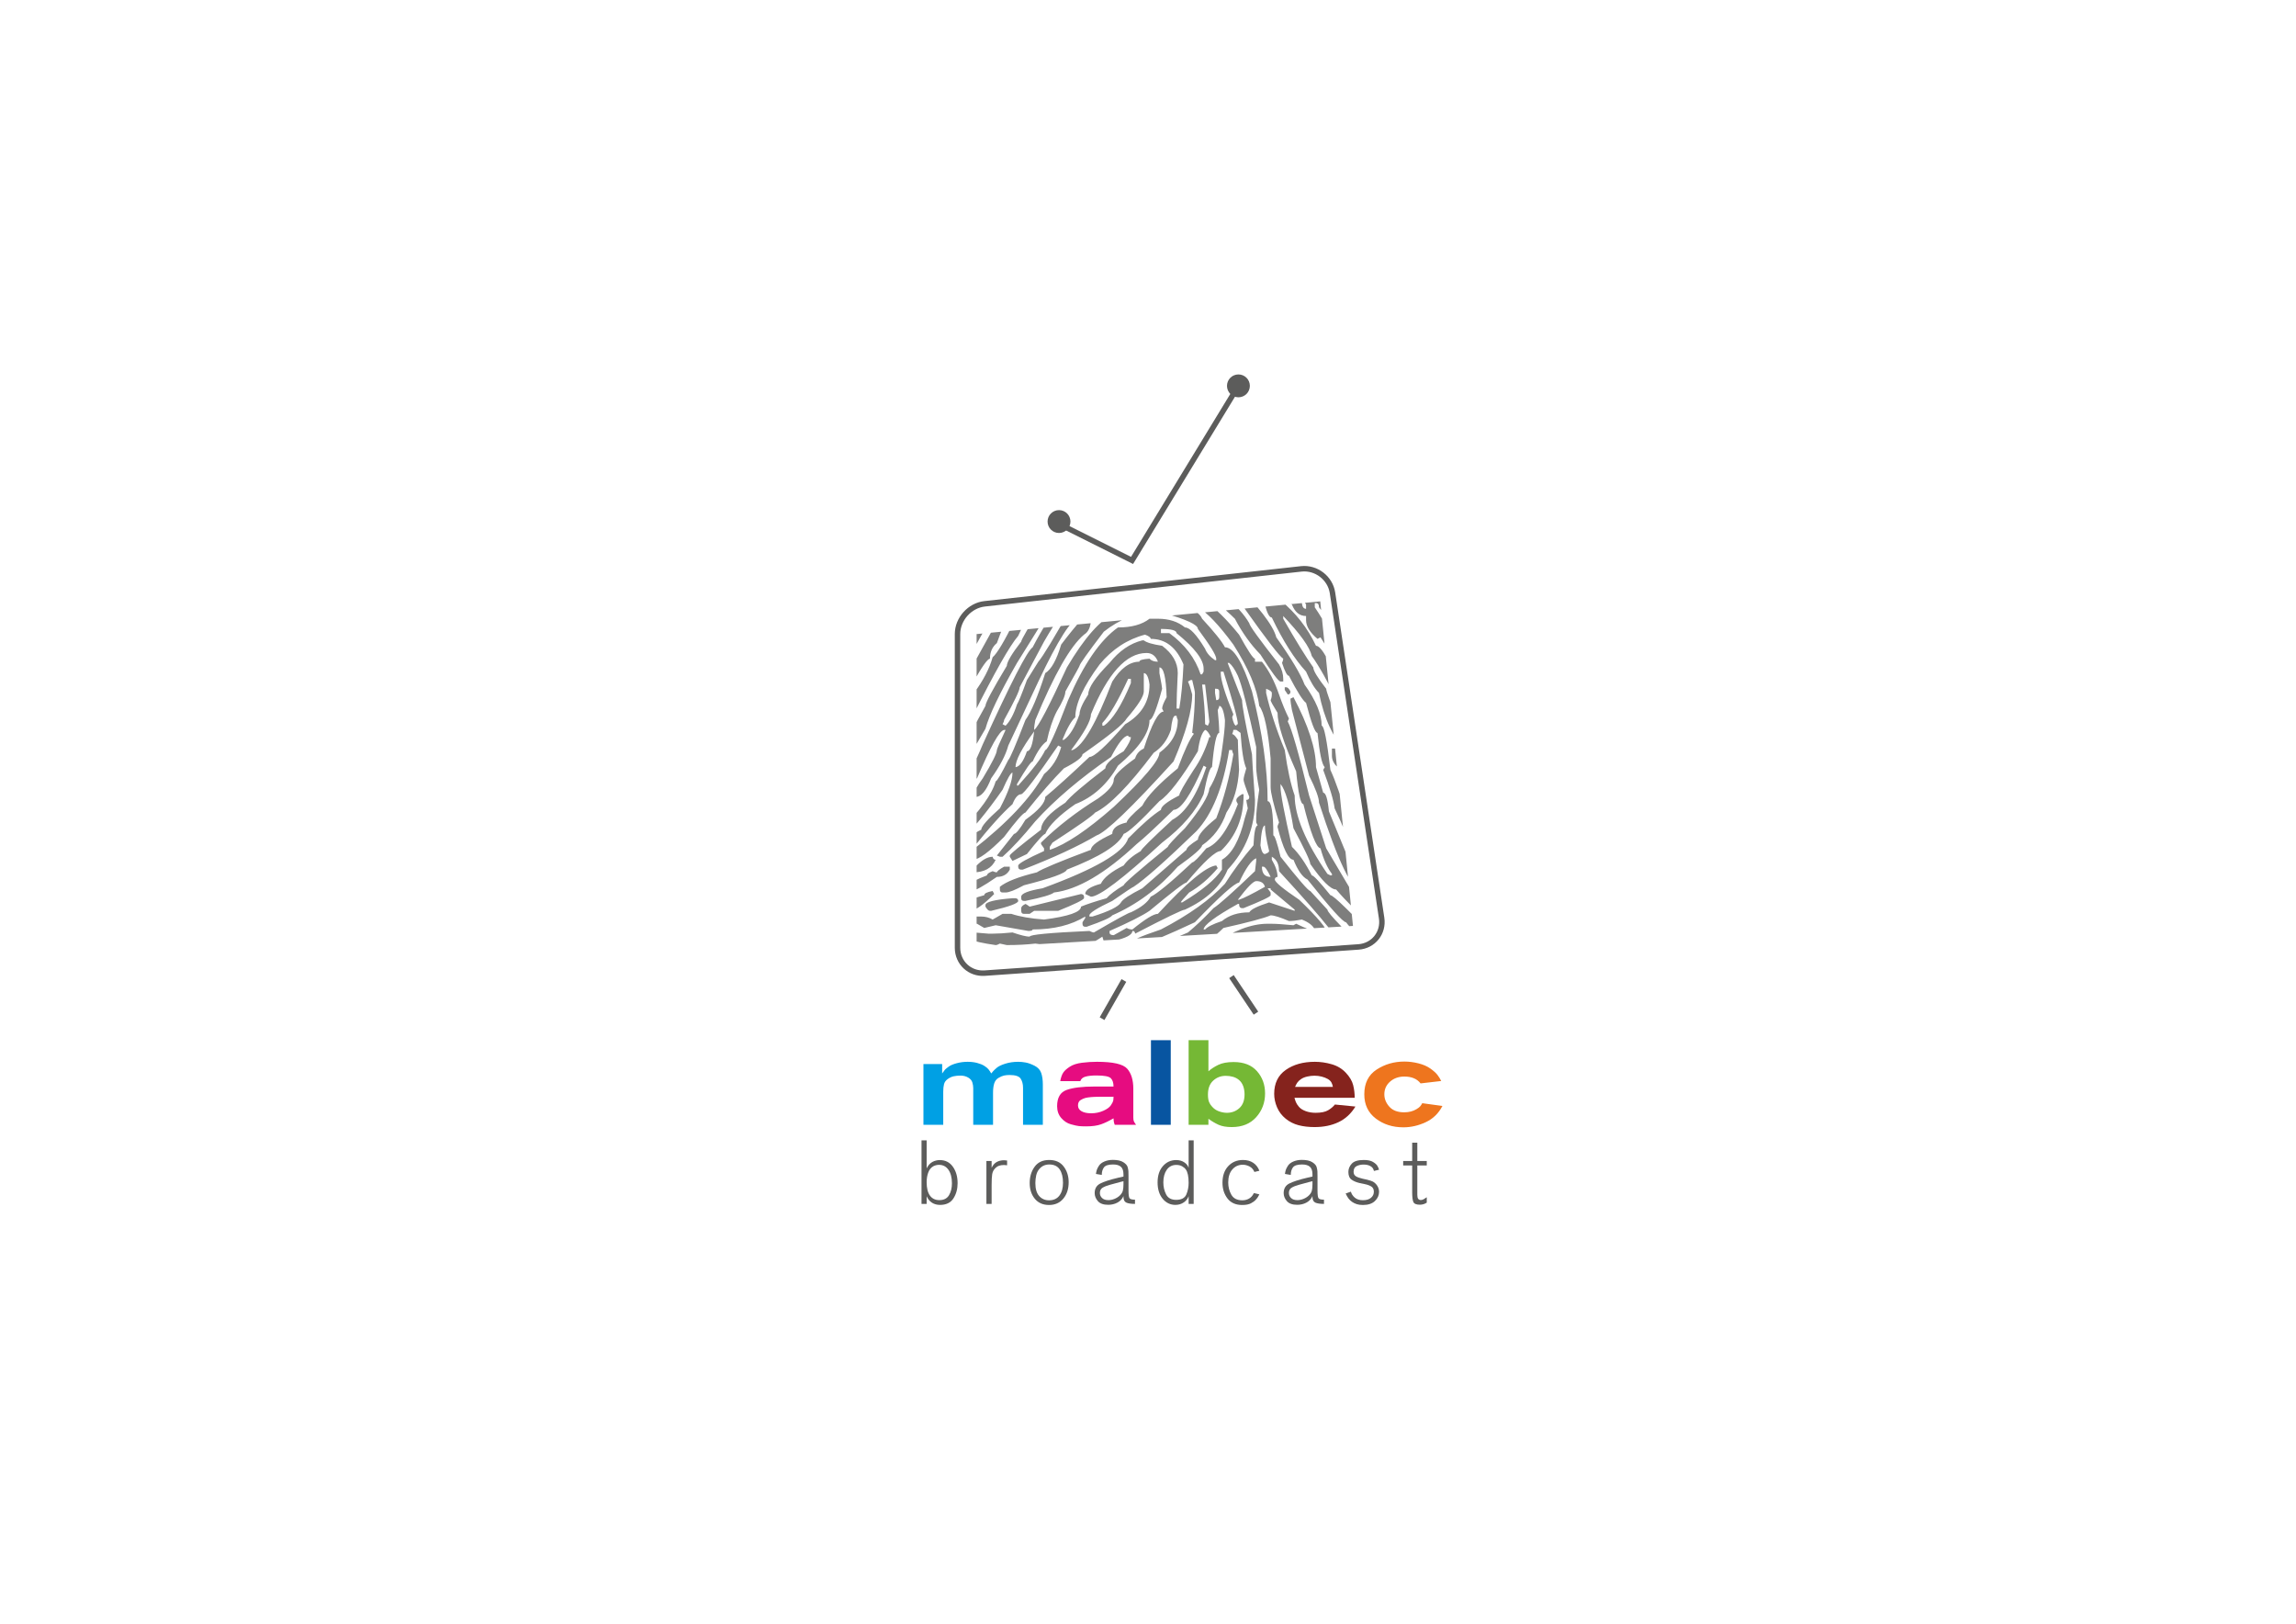 <?xml version="1.0" encoding="UTF-8" standalone="no"?>
<!-- Created with Inkscape (http://www.inkscape.org/) -->

<svg
   xmlns:dc="http://purl.org/dc/elements/1.1/"
   xmlns:cc="http://creativecommons.org/ns#"
   xmlns:rdf="http://www.w3.org/1999/02/22-rdf-syntax-ns#"
   xmlns:svg="http://www.w3.org/2000/svg"
   xmlns="http://www.w3.org/2000/svg"
   xmlns:sodipodi="http://sodipodi.sourceforge.net/DTD/sodipodi-0.dtd"
   xmlns:inkscape="http://www.inkscape.org/namespaces/inkscape"
   id="svg2"
   version="1.1"
   inkscape:version="0.48.3.1 r9886"
   width="1052.362"
   height="744.1"
   xml:space="preserve"
   sodipodi:docname="logo.pdf"><defs
     id="defs6"><clipPath
       clipPathUnits="userSpaceOnUse"
       id="clipPath16"><path
         d="m 0,595.28 841.89,0 L 841.89,0 0,0 0,595.28 z"
         id="path18" /></clipPath><clipPath
       clipPathUnits="userSpaceOnUse"
       id="clipPath82"><path
         d="m 358.1,362.819 0,-115 138.002,8 -12,118.999 L 358.1,362.819 z"
         id="path84" /></clipPath><clipPath
       clipPathUnits="userSpaceOnUse"
       id="clipPath94"><path
         d="m 0,595.28 841.89,0 L 841.89,0 0,0 0,595.28 z"
         id="path96" /></clipPath></defs><sodipodi:namedview
     pagecolor="#ffffff"
     bordercolor="#666666"
     borderopacity="1"
     objecttolerance="10"
     gridtolerance="10"
     guidetolerance="10"
     inkscape:pageopacity="0"
     inkscape:pageshadow="2"
     inkscape:window-width="1366"
     inkscape:window-height="711"
     id="namedview4"
     showgrid="false"
     inkscape:zoom="0.47132046"
     inkscape:cx="543.42473"
     inkscape:cy="351.75499"
     inkscape:window-x="0"
     inkscape:window-y="27"
     inkscape:window-maximized="1"
     inkscape:current-layer="g78" /><g
     id="g10"
     inkscape:groupmode="layer"
     inkscape:label="logo"
     transform="matrix(1.25,0,0,-1.25,0,744.1)"><g
       id="g12"><g
         id="g14"
         clip-path="url(#clipPath16)"><g
           id="g20"
           transform="translate(338.603,205.174)"><path
             d="m 0,0 6.864,0 0,-3.432 c 0.527,0.742 0.885,1.215 1.075,1.422 0.191,0.208 0.63,0.564 1.318,1.068 0.687,0.504 1.682,0.926 2.985,1.266 1.302,0.342 2.612,0.512 3.93,0.512 1.287,0 2.465,-0.141 3.533,-0.422 1.068,-0.282 1.939,-0.638 2.612,-1.067 0.674,-0.43 1.171,-0.837 1.494,-1.223 0.321,-0.385 0.672,-0.903 1.053,-1.556 0.235,0.267 0.454,0.526 0.66,0.778 0.205,0.252 0.637,0.667 1.297,1.245 0.66,0.577 1.723,1.096 3.19,1.555 1.467,0.459 3.035,0.69 4.707,0.69 0.909,0 1.84,-0.088 2.794,-0.266 0.952,-0.175 2.038,-0.573 3.255,-1.191 1.216,-0.619 2.023,-1.502 2.42,-2.65 0.395,-1.149 0.593,-2.562 0.593,-4.241 l 0,-14.752 -7.259,0 0,13.53 c 0,1.384 -0.294,2.519 -0.881,3.404 -0.587,0.884 -1.936,1.326 -4.048,1.326 -0.763,0 -1.446,-0.066 -2.046,-0.198 -0.602,-0.132 -1.275,-0.419 -2.024,-0.861 -0.748,-0.441 -1.269,-1.11 -1.562,-2.006 -0.293,-0.897 -0.439,-2.066 -0.439,-3.507 l 0,-11.688 -7.261,0 0,12.791 0,0.662 c 0,0.676 -0.11,1.374 -0.33,2.095 -0.22,0.721 -0.734,1.316 -1.54,1.786 -0.807,0.471 -1.738,0.706 -2.794,0.706 -0.909,0 -1.738,-0.081 -2.486,-0.243 C 10.362,-4.629 9.629,-4.967 8.91,-5.48 8.191,-5.995 7.736,-6.628 7.546,-7.377 7.354,-8.127 7.26,-9.047 7.26,-10.135 l 0,-12.129 -7.26,0 L 0,0 z"
             style="fill:#00a0e4;fill-opacity:1;fill-rule:nonzero;stroke:none"
             id="path22" /></g><g
           id="g24"
           transform="translate(398.012,192.766)"><path
             d="m 0,0 c -0.648,-0.176 -1.266,-0.455 -1.854,-0.836 -0.589,-0.381 -0.883,-1.027 -0.883,-1.935 0,-0.911 0.433,-1.614 1.301,-2.112 0.87,-0.5 2.054,-0.748 3.555,-0.748 1.56,0 3.024,0.3 4.393,0.902 1.369,0.6 2.302,1.276 2.803,2.024 0.5,0.748 0.788,1.305 0.861,1.672 0.074,0.366 0.111,0.857 0.111,1.473 C 8.668,0.44 6.843,0.434 4.813,0.418 2.781,0.403 1.177,0.265 0,0 m 17.547,-7.122 c 0,-0.617 0.058,-1.081 0.176,-1.39 0.117,-0.308 0.396,-0.757 0.836,-1.343 l -7.834,0 c -0.175,0.498 -0.292,0.938 -0.351,1.32 -0.059,0.381 -0.087,0.732 -0.087,1.056 -1.588,-0.939 -3.094,-1.666 -4.519,-2.178 -1.427,-0.513 -3.243,-0.771 -5.447,-0.771 -1.175,0 -2.093,0.037 -2.755,0.111 -0.662,0.073 -1.647,0.294 -2.955,0.66 -1.308,0.366 -2.469,1.128 -3.483,2.288 -1.015,1.158 -1.522,2.602 -1.522,4.334 0,3.139 1.162,5.125 3.484,5.962 2.323,0.836 5.762,1.254 10.318,1.254 l 6.879,0 c 0,1.364 -0.332,2.38 -0.993,3.047 C 8.633,7.895 6.876,8.229 4.024,8.229 2.437,8.229 1.121,8.094 0.077,7.824 -0.966,7.555 -1.621,7 -1.885,6.16 l -7.364,0 c 0.264,1.388 0.638,2.436 1.122,3.144 0.483,0.708 1.282,1.425 2.398,2.147 1.114,0.724 2.596,1.203 4.444,1.44 1.848,0.236 3.681,0.353 5.5,0.353 5.895,0 9.592,-0.845 11.088,-2.534 1.496,-1.69 2.244,-4.137 2.244,-7.34 l 0,-10.492 z"
             style="fill:#e60c80;fill-opacity:1;fill-rule:nonzero;stroke:none"
             id="path26" /></g><path
           d="m 422.027,213.93 7.26,0 0,-31.02 -7.26,0 0,31.02 z"
           style="fill:#0855a1;fill-opacity:1;fill-rule:nonzero;stroke:none"
           id="path28" /><g
           id="g30"
           transform="translate(442.926,194.019)"><path
             d="m 0,0 c 0,-1.207 0.139,-2.133 0.418,-2.781 0.279,-0.648 0.609,-1.162 0.99,-1.545 0.705,-0.854 1.569,-1.464 2.596,-1.832 1.027,-0.367 2.01,-0.551 2.949,-0.551 1.789,0 3.315,0.572 4.576,1.721 1.26,1.148 1.891,2.825 1.891,5.033 0,1.117 -0.168,2.133 -0.506,3.045 C 12.576,4.002 12.078,4.738 11.418,5.298 10.758,5.857 10.01,6.254 9.174,6.489 8.338,6.725 7.451,6.843 6.512,6.843 4.723,6.843 3.191,6.254 1.914,5.076 0.639,3.899 0,2.207 0,0 m -7.084,19.91 7.26,0 0,-11.395 c 0.996,0.88 2.203,1.665 3.623,2.354 1.42,0.689 3.301,1.033 5.642,1.033 3.717,0 6.565,-1.117 8.539,-3.349 1.977,-2.235 2.965,-4.952 2.965,-8.156 0,-3.379 -1.084,-6.282 -3.25,-8.706 -2.166,-2.424 -5.152,-3.636 -8.957,-3.636 -1.99,0 -3.607,0.283 -4.851,0.847 -1.244,0.567 -2.481,1.295 -3.711,2.189 l 0,-2.2 -7.26,0 0,31.019 z"
             style="fill:#75b835;fill-opacity:1;fill-rule:nonzero;stroke:none"
             id="path32" /></g><g
           id="g34"
           transform="translate(488.731,196.815)"><path
             d="M 0,0 C -0.088,0.58 -0.264,1.116 -0.527,1.609 -0.793,2.104 -1.24,2.531 -1.869,2.895 -2.502,3.257 -3.242,3.547 -4.092,3.766 -4.943,3.982 -5.822,4.092 -6.732,4.092 -7.611,4.092 -8.5,3.99 -9.395,3.787 -10.289,3.584 -11.037,3.279 -11.639,2.873 -12.24,2.467 -12.693,2.046 -13.002,1.61 -13.311,1.175 -13.596,0.638 -13.859,0 L 0,0 z m -14.08,-4.004 c 0.146,-0.553 0.322,-1.084 0.527,-1.594 0.205,-0.509 0.58,-1.084 1.123,-1.724 0.543,-0.641 1.364,-1.164 2.463,-1.571 1.102,-0.408 2.311,-0.611 3.631,-0.611 2.023,0 3.557,0.311 4.598,0.932 1.041,0.621 1.871,1.322 2.486,2.103 l 7.523,-0.744 c -1.583,-2.597 -3.644,-4.5 -6.181,-5.711 -2.537,-1.211 -5.463,-1.816 -8.778,-1.816 -2.171,0 -4.128,0.226 -5.875,0.679 -1.744,0.454 -3.322,1.248 -4.73,2.389 -1.406,1.14 -2.463,2.527 -3.168,4.164 -0.703,1.637 -1.055,3.288 -1.055,4.955 0,3.858 1.414,6.78 4.246,8.768 2.831,1.986 6.387,2.98 10.67,2.98 2.053,0 4.114,-0.299 6.182,-0.898 C 1.65,7.697 3.381,6.652 4.773,5.16 6.166,3.67 7.055,2.172 7.436,0.666 7.816,-0.84 8.008,-2.396 8.008,-4.004 l -22.088,0 z"
             style="fill:#85231d;fill-opacity:1;fill-rule:nonzero;stroke:none"
             id="path36" /></g><g
           id="g38"
           transform="translate(528.902,189.818)"><path
             d="m 0,0 c -1.408,-2.729 -3.453,-4.716 -6.139,-5.963 -2.683,-1.246 -5.404,-1.869 -8.162,-1.869 -3.929,0 -7.303,1.07 -10.119,3.212 -2.816,2.141 -4.225,5.104 -4.225,8.888 0,4.077 1.504,7.098 4.51,9.064 3.008,1.965 6.403,2.947 10.188,2.947 1.701,0 3.424,-0.219 5.17,-0.66 1.744,-0.439 3.203,-1.077 4.377,-1.914 1.173,-0.836 2.031,-1.605 2.574,-2.309 0.543,-0.705 1.004,-1.453 1.387,-2.244 L -8.008,8.271 c -0.676,0.866 -1.512,1.5 -2.508,1.903 -0.998,0.404 -2.142,0.605 -3.431,0.605 -2.084,0 -3.828,-0.615 -5.237,-1.847 -1.408,-1.233 -2.113,-2.787 -2.113,-4.664 0,-1.672 0.617,-3.19 1.85,-4.554 1.23,-1.364 3.035,-2.046 5.412,-2.046 0.879,0 1.693,0.096 2.441,0.289 0.748,0.193 1.444,0.483 2.09,0.87 0.645,0.386 1.1,0.735 1.363,1.048 0.266,0.313 0.514,0.69 0.748,1.137 L 0,0 z"
             style="fill:#ee751e;fill-opacity:1;fill-rule:nonzero;stroke:none"
             id="path40" /></g><g
           id="g42"
           transform="translate(344.301,168.232)"><path
             d="m 0,0 c -0.66,0 -1.32,-0.154 -1.98,-0.463 -0.903,-0.483 -1.551,-1.26 -1.947,-2.326 -0.396,-1.066 -0.594,-2.26 -0.594,-3.58 0,-2.156 0.401,-3.79 1.205,-4.901 0.802,-1.111 1.952,-1.666 3.448,-1.666 1.65,0 2.832,0.599 3.548,1.798 0.714,1.199 1.072,2.657 1.072,4.372 0,2.069 -0.424,3.713 -1.271,4.934 C 2.634,-0.611 1.474,0 0,0 m -4.521,-14.322 -1.881,0 0,23.298 1.881,0 0,-10.263 c 0.549,1.099 1.249,1.881 2.095,2.343 0.847,0.462 1.754,0.692 2.723,0.692 2.046,0 3.646,-0.813 4.802,-2.441 1.154,-1.629 1.732,-3.641 1.732,-6.039 0,-2.134 -0.512,-3.993 -1.535,-5.577 -1.023,-1.584 -2.656,-2.377 -4.9,-2.377 -1.144,0 -2.134,0.27 -2.97,0.809 -0.836,0.539 -1.486,1.325 -1.947,2.359 l 0,-2.804 z"
             style="fill:#5c5c5b;fill-opacity:1;fill-rule:nonzero;stroke:none"
             id="path44" /></g><g
           id="g46"
           transform="translate(363.606,153.91)"><path
             d="m 0,0 -1.914,0 0,15.741 1.914,0 0,-2.509 c 0.462,0.991 1.083,1.701 1.864,2.129 0.782,0.43 1.689,0.644 2.723,0.644 0.33,0 0.693,-0.032 1.089,-0.099 l 0,-1.749 C 5.521,14.179 5.297,14.201 5,14.223 4.702,14.244 4.532,14.256 4.488,14.256 3.784,14.256 3.168,14.157 2.64,13.959 2.112,13.762 1.605,13.393 1.122,12.854 0.638,12.314 0.33,11.638 0.198,10.824 0.066,10.01 0,8.668 0,6.798 L 0,0 z"
             style="fill:#5c5c5b;fill-opacity:1;fill-rule:nonzero;stroke:none"
             id="path48" /></g><g
           id="g50"
           transform="translate(384.759,168.364)"><path
             d="M 0,0 C -0.727,0 -1.397,-0.132 -2.014,-0.396 -2.63,-0.66 -3.201,-1.105 -3.729,-1.732 -4.258,-2.359 -4.62,-3.13 -4.818,-4.042 c -0.199,-0.914 -0.297,-1.844 -0.297,-2.789 0,-2.111 0.467,-3.691 1.402,-4.735 0.935,-1.046 2.14,-1.568 3.613,-1.568 1.672,0 2.943,0.582 3.812,1.748 0.869,1.166 1.304,2.717 1.304,4.655 0,2.089 -0.408,3.733 -1.221,4.932 C 2.98,-0.6 1.716,0 0,0 m -0.1,-14.851 c -2.222,0 -3.96,0.76 -5.213,2.278 -1.254,1.517 -1.881,3.443 -1.881,5.775 0,2.31 0.598,4.295 1.798,5.956 1.199,1.661 2.987,2.491 5.363,2.491 2.331,0 4.102,-0.802 5.312,-2.408 1.21,-1.606 1.816,-3.52 1.816,-5.742 0,-2.441 -0.65,-4.444 -1.948,-6.006 -1.297,-1.562 -3.046,-2.344 -5.247,-2.344"
             style="fill:#5c5c5b;fill-opacity:1;fill-rule:nonzero;stroke:none"
             id="path52" /></g><g
           id="g54"
           transform="translate(411.951,162.227)"><path
             d="m 0,0 -0.99,-0.231 -3.894,-1.056 c -1.21,-0.33 -2.139,-0.699 -2.789,-1.106 -0.648,-0.408 -0.973,-1.05 -0.973,-1.93 0,-0.704 0.264,-1.316 0.792,-1.831 0.528,-0.518 1.309,-0.776 2.343,-0.776 0.747,0 1.507,0.159 2.277,0.478 0.77,0.319 1.424,0.748 1.963,1.287 0.54,0.539 0.886,1.105 1.041,1.7 0.153,0.594 0.23,1.363 0.23,2.31 L 0,0 z m 4.224,-8.316 c -1.43,0 -2.492,0.159 -3.184,0.478 C 0.347,-7.52 0,-6.81 0,-5.709 l 0,0.297 -0.132,-0.33 C -0.594,-6.666 -1.32,-7.381 -2.31,-7.887 -3.3,-8.393 -4.4,-8.646 -5.61,-8.646 c -1.738,0 -2.997,0.451 -3.779,1.353 -0.781,0.901 -1.171,1.881 -1.171,2.937 0,1.627 0.676,2.793 2.03,3.498 1.352,0.704 3.569,1.419 6.649,2.145 L 0,1.716 0,2.508 C 0,3.806 -0.313,4.734 -0.94,5.296 -1.567,5.857 -2.53,6.138 -3.828,6.138 -5.522,6.138 -6.633,5.779 -7.161,5.064 -7.688,4.35 -7.953,3.432 -7.953,2.31 l -2.145,0.362 c 0.087,0.572 0.193,1.057 0.314,1.453 0.12,0.396 0.385,0.912 0.792,1.551 0.406,0.637 1.072,1.154 1.996,1.551 0.924,0.396 1.958,0.593 3.102,0.593 1.671,0 2.948,-0.28 3.828,-0.841 C 0.813,6.418 1.342,5.829 1.519,5.213 1.694,4.598 1.793,4.069 1.815,3.629 1.837,3.189 1.848,2.551 1.848,1.716 l 0,-5.082 c 0,-1.497 0.116,-2.437 0.346,-2.822 0.232,-0.385 0.909,-0.578 2.03,-0.578 l 0,-1.55 z"
             style="fill:#5c5c5b;fill-opacity:1;fill-rule:nonzero;stroke:none"
             id="path56" /></g><g
           id="g58"
           transform="translate(434.82,166.516)"><path
             d="m 0,0 c -0.352,0.484 -0.82,0.886 -1.402,1.205 -0.584,0.318 -1.282,0.479 -2.096,0.479 -1.496,0 -2.662,-0.594 -3.498,-1.783 -0.836,-1.188 -1.254,-2.727 -1.254,-4.62 0,-1.628 0.342,-3.101 1.023,-4.422 0.682,-1.32 1.903,-1.98 3.663,-1.98 1.935,0 3.185,0.66 3.746,1.98 0.56,1.321 0.841,2.74 0.841,4.258 C 1.023,-2.573 0.682,-0.945 0,0 m 2.871,-12.605 -1.848,0 0,2.837 c -0.31,-0.923 -0.908,-1.688 -1.793,-2.293 -0.884,-0.605 -1.902,-0.908 -3.052,-0.908 -1.881,0 -3.442,0.754 -4.682,2.261 -1.238,1.507 -1.857,3.503 -1.857,5.989 0,2.487 0.646,4.472 1.941,5.957 1.295,1.485 2.926,2.227 4.897,2.227 1.127,0 2.107,-0.275 2.937,-0.824 C 0.242,2.09 0.779,1.408 1.023,0.595 l 0,10.097 1.848,0 0,-23.297 z"
             style="fill:#5c5c5b;fill-opacity:1;fill-rule:nonzero;stroke:none"
             id="path60" /></g><g
           id="g62"
           transform="translate(461.781,157.408)"><path
             d="m 0,0 c -0.197,-0.396 -0.379,-0.727 -0.545,-0.99 -0.164,-0.264 -0.439,-0.611 -0.824,-1.039 -0.385,-0.43 -0.963,-0.848 -1.733,-1.254 -0.771,-0.407 -1.837,-0.612 -3.201,-0.612 -2.377,0 -4.174,0.798 -5.396,2.393 -1.221,1.596 -1.83,3.516 -1.83,5.759 0,2.552 0.703,4.581 2.111,6.089 1.408,1.506 3.211,2.259 5.412,2.259 1.473,0 2.729,-0.345 3.762,-1.039 C -1.211,10.873 -0.463,9.9 0,8.646 L -1.814,8.217 c -0.397,0.924 -0.997,1.596 -1.799,2.013 -0.803,0.417 -1.623,0.627 -2.459,0.627 -1.563,0 -2.844,-0.578 -3.844,-1.732 -1.002,-1.156 -1.502,-2.745 -1.502,-4.77 0,-1.649 0.385,-3.15 1.154,-4.503 0.772,-1.354 2.114,-2.03 4.028,-2.03 0.879,0 1.687,0.203 2.425,0.611 0.737,0.407 1.336,1.083 1.797,2.029 L 0,0 z"
             style="fill:#5c5c5b;fill-opacity:1;fill-rule:nonzero;stroke:none"
             id="path64" /></g><g
           id="g66"
           transform="translate(481.25,162.227)"><path
             d="m 0,0 -0.99,-0.231 -3.893,-1.056 c -1.211,-0.33 -2.14,-0.699 -2.789,-1.106 -0.648,-0.408 -0.973,-1.05 -0.973,-1.93 0,-0.704 0.264,-1.316 0.791,-1.831 0.528,-0.518 1.309,-0.776 2.344,-0.776 0.746,0 1.506,0.159 2.276,0.478 0.771,0.319 1.425,0.748 1.964,1.287 0.54,0.539 0.885,1.105 1.04,1.7 0.154,0.594 0.23,1.363 0.23,2.31 L 0,0 z m 4.225,-8.316 c -1.43,0 -2.493,0.159 -3.184,0.478 C 0.348,-7.52 0,-6.81 0,-5.709 l 0,0.297 -0.131,-0.33 c -0.463,-0.924 -1.189,-1.639 -2.178,-2.145 -0.99,-0.506 -2.091,-0.759 -3.3,-0.759 -1.739,0 -2.998,0.451 -3.78,1.353 -0.781,0.901 -1.17,1.881 -1.17,2.937 0,1.627 0.676,2.793 2.03,3.498 1.351,0.704 3.568,1.419 6.648,2.145 L 0,1.716 0,2.508 C 0,3.806 -0.313,4.734 -0.939,5.296 -1.566,5.857 -2.529,6.138 -3.828,6.138 -5.521,6.138 -6.633,5.779 -7.16,5.064 -7.688,4.35 -7.953,3.432 -7.953,2.31 l -2.145,0.362 c 0.088,0.572 0.194,1.057 0.315,1.453 0.119,0.396 0.385,0.912 0.791,1.551 0.406,0.637 1.072,1.154 1.996,1.551 0.924,0.396 1.959,0.593 3.103,0.593 1.67,0 2.948,-0.28 3.827,-0.841 C 0.814,6.418 1.342,5.829 1.52,5.213 1.695,4.598 1.793,4.069 1.816,3.629 1.838,3.189 1.848,2.551 1.848,1.716 l 0,-5.082 c 0,-1.497 0.117,-2.437 0.347,-2.822 0.231,-0.385 0.909,-0.578 2.03,-0.578 l 0,-1.55 z"
             style="fill:#5c5c5b;fill-opacity:1;fill-rule:nonzero;stroke:none"
             id="path68" /></g><g
           id="g70"
           transform="translate(501.281,162.787)"><path
             d="m 0,0 c 1.035,-0.264 1.75,-0.5 2.146,-0.709 0.395,-0.21 0.776,-0.518 1.139,-0.924 0.361,-0.408 0.637,-0.847 0.824,-1.32 0.188,-0.474 0.282,-0.974 0.282,-1.502 0,-1.275 -0.508,-2.399 -1.52,-3.365 -1.012,-0.969 -2.475,-1.453 -4.389,-1.453 -0.923,0 -1.693,0.105 -2.308,0.314 -0.617,0.209 -1.178,0.483 -1.684,0.824 -0.506,0.342 -0.953,0.77 -1.336,1.287 -0.386,0.518 -0.722,1.118 -1.008,1.799 l 1.915,0.66 c 0.22,-0.836 0.699,-1.568 1.435,-2.195 0.736,-0.627 1.733,-0.939 2.986,-0.939 1.276,0 2.262,0.296 2.954,0.89 0.693,0.594 1.041,1.33 1.041,2.211 0,0.902 -0.315,1.545 -0.942,1.931 -0.627,0.384 -1.435,0.677 -2.426,0.874 l -1.88,0.396 c -1.145,0.264 -2.112,0.67 -2.905,1.221 -0.791,0.55 -1.187,1.496 -1.187,2.838 0,1.122 0.412,2.134 1.238,3.036 0.824,0.901 2.293,1.353 4.404,1.353 1.475,0 2.608,-0.243 3.401,-0.726 C 2.971,6.018 3.504,5.539 3.779,5.065 4.055,4.592 4.258,4.125 4.391,3.663 L 2.51,3.201 C 2.42,3.553 2.295,3.872 2.129,4.158 1.965,4.443 1.684,4.703 1.287,4.934 0.893,5.164 0.484,5.324 0.066,5.412 -0.352,5.5 -0.813,5.544 -1.318,5.544 -2.221,5.544 -3.051,5.362 -3.811,5 -4.57,4.637 -4.949,3.938 -4.949,2.904 c 0,-0.748 0.281,-1.299 0.842,-1.65 0.56,-0.352 1.38,-0.649 2.459,-0.891 L 0,0 z"
             style="fill:#5c5c5b;fill-opacity:1;fill-rule:nonzero;stroke:none"
             id="path72" /></g><g
           id="g74"
           transform="translate(519.695,157.243)"><path
             d="m 0,0 c 0,-0.704 0.109,-1.199 0.33,-1.485 0.219,-0.286 0.539,-0.429 0.957,-0.429 0.33,0 0.676,0.097 1.039,0.29 0.363,0.193 0.742,0.437 1.139,0.732 l 0,-1.979 C 2.695,-3.377 1.859,-3.63 0.957,-3.63 c -1.299,0 -2.096,0.324 -2.393,0.973 -0.296,0.649 -0.445,1.853 -0.445,3.614 l 0,9.801 -3.301,0 0,1.65 3.301,0 0,6.698 1.881,0 0,-6.698 3.465,0 0,-1.65 L 0,10.758 0,0 z"
             style="fill:#5c5c5b;fill-opacity:1;fill-rule:nonzero;stroke:none"
             id="path76" /></g></g></g><g
       id="g78"><g
         id="g80"
         clip-path="url(#clipPath82)"><g
           id="g86"
           transform="translate(501.385,389.818)"><path
             d="m 0,0 1.543,0 c 0.439,0 2.016,-1.579 4.736,-4.735 l 0,-3.636 -0.552,0 c -0.293,0 -2.534,2.606 -6.719,7.821 L 0,0 z m -5.729,-71.616 c 1.465,-1.249 3.043,-4.372 4.737,-9.363 0.439,0 2.164,-4.887 5.178,-14.656 1.392,-1.542 2.093,-3.084 2.093,-4.626 l 0,-5.289 -0.992,0 -4.185,12.561 c -0.813,0.441 -2.204,4.111 -4.188,11.017 -2.5,3.452 -3.746,6.755 -3.746,9.918 l 1.103,0.438 z M -9.918,0 -6.281,0 c 2.933,-2.35 5.908,-5.471 8.926,-9.366 2.423,-1.174 3.634,-2.753 3.634,-4.735 l 0,-3.086 -0.552,0 C -1.914,-8.669 -7.127,-3.268 -9.918,-0.99 l 0,0.99 z m -7.271,0 2.535,0 C -4.297,-10.723 2.678,-18.729 6.279,-24.018 l 0,-3.636 -0.992,0 c 0,0.806 -7.492,9.696 -22.476,26.664 l 0,0.99 z m -10.467,0 3.636,0 8.924,-7.271 7.821,-9.476 c 4.189,-6.17 7.824,-10.688 10.912,-13.551 1.761,-4.409 2.642,-6.831 2.642,-7.273 l 0,-3.745 -0.992,0 c -1.176,4.553 -4.15,8.924 -8.922,13.11 -0.959,3.38 -6.873,10.688 -17.74,21.927 -1.543,0 -3.637,1.907 -6.281,5.729 l 0,0.55 z m 0.552,-50.13 c 5.508,-10.432 8.264,-18.99 8.264,-25.672 l 2.643,-9.364 c 0.951,0 1.65,-2.279 2.093,-6.833 l 6.829,-16.636 c 4.48,-7.642 7.089,-11.5 7.824,-11.569 1.764,-0.812 3.672,-2.532 5.73,-5.179 l 0,-4.187 -0.552,0 c -3.235,2.716 -5.838,5.51 -7.821,8.375 -3.457,0 -8.67,10.799 -15.644,32.392 0,1.763 -1.213,5.068 -3.637,9.915 l -6.281,24.02 c -0.369,1.908 -0.549,3.305 -0.549,4.185 l 1.101,0.553 z m -3.197,3.635 0.551,0 c 0.512,0 1.027,-0.516 1.545,-1.541 0,-0.736 -0.332,-1.102 -0.992,-1.102 l -1.104,1.654 0,0.989 z m 5.289,-106.542 c 0.66,-0.151 0.992,-0.516 0.992,-1.102 l 0,-0.549 c 0,-0.662 -0.332,-0.994 -0.992,-0.994 l -11.017,0 0,0.994 c 5.8,1.1 9.474,1.651 11.017,1.651 m -12.119,105.99 0,-1.541 c 1.467,-6.392 3.744,-13.37 6.83,-20.935 1.028,-7.197 2.24,-12.745 3.637,-16.636 0,-7.491 4.002,-17.075 12.01,-28.757 l 1.101,-0.549 0.553,0 0,0.549 c -1.695,2.205 -3.088,5.326 -4.189,9.366 -1.541,0.222 -3.635,5.617 -6.28,16.197 -1.031,0 -1.914,3.999 -2.646,12.009 -4.557,10.281 -6.828,17.444 -6.828,21.485 -1.694,2.715 -2.534,4.259 -2.534,4.627 0.288,0.662 0.44,1.357 0.44,2.094 l 0,0.55 c 0,0.512 -0.701,1.026 -2.094,1.541 m -1.543,-65.224 c 0,-2.498 1.065,-3.747 3.197,-3.747 -1.179,2.496 -2.058,3.747 -2.646,3.747 l -0.551,0 z m -0.551,7.823 c 0.366,-2.132 0.918,-3.196 1.653,-3.196 1.027,0.367 1.543,0.734 1.543,1.102 -1.032,4.26 -1.543,7.381 -1.543,9.365 -0.813,0 -1.362,-2.422 -1.653,-7.271 M -46.498,0 l 3.637,0 c 1.689,0 7.968,-5.215 18.841,-15.643 0.147,-1.397 0.661,-2.094 1.541,-2.094 l 0,1.543 C -24.9,-11.569 -29.604,-6.5 -36.58,-0.99 l -0.551,0 0,0.99 4.188,0 c 6.898,-6.466 11.457,-9.952 13.66,-10.465 0,-0.298 2.426,-3.086 7.271,-8.375 4.772,-8.371 7.748,-12.89 8.926,-13.552 6.24,-9.77 9.365,-15.5 9.365,-17.186 l 0,-4.74 -0.992,0 c -1.693,5.51 -4.668,10.539 -8.922,15.095 -5.951,10.502 -10.654,17.85 -14.103,22.036 0,1.027 -0.373,1.544 -1.102,1.544 l -0.443,0 0,-1.544 c 1.763,-2.571 3.857,-6.06 6.283,-10.467 0,-1.03 4.145,-8.192 12.447,-21.484 2.35,-1.251 4.629,-5.95 6.832,-14.103 l 0,-2.094 -0.992,0 c -3.744,9.62 -8.117,16.782 -13.111,21.486 -3.526,6.312 -6.651,11.53 -9.365,15.643 l -1.102,-0.55 c -2.793,2.35 -4.188,4.629 -4.188,6.832 l 0,1.542 c -2.351,0 -4.076,1.395 -5.177,4.188 -3.6,2.054 -8.303,6.425 -14.104,13.11 -2.351,0 -3.931,0.845 -4.738,2.534 l 0,0.55 z m -0.991,-124.391 0.441,0 c 1.614,0.511 4.773,2.092 9.476,4.739 -0.371,1.392 -1.432,2.093 -3.194,2.093 -1.033,0 -3.271,-2.277 -6.723,-6.832 m -6.281,83.626 0,-0.551 c 0,-2.497 1.541,-7.53 4.628,-15.096 l -0.439,-1.099 c 0.439,-2.059 0.949,-3.086 1.543,-3.086 0,0.366 0.178,0.55 0.549,0.55 0,1.765 -1.762,8.189 -5.288,19.282 l -0.993,0 z m -2.093,-6.282 0,-1.541 0.441,-2.644 c 0.731,0 1.102,0.366 1.102,1.102 l 0,2.094 c 0,0.661 -0.371,0.989 -1.102,0.989 l -0.441,0 z M -57.955,0 l 5.178,0 c 3.671,0 10.138,-5.215 19.39,-15.643 l 1.545,0.99 c 5.578,-4.555 9.916,-10.101 13.002,-16.637 1.983,0 5.287,-5.949 9.914,-17.848 l 0.553,0 1.541,1.102 c 3.889,-3.601 7.232,-9.515 10.025,-17.739 0.883,0 1.911,-2.094 3.086,-6.279 l 0,-5.73 -0.552,0 c -1.176,0 -2.387,3.449 -3.635,10.356 -3.897,7.565 -7.016,12.448 -9.367,14.652 l 0,-0.99 C 1.764,-73.083 6.279,-84.25 6.279,-87.259 l 0,-5.18 -0.992,0 c 0,2.497 -2.279,8.594 -6.832,18.291 0,1.614 -1.209,4.039 -3.635,7.271 -1.322,2.348 -3.084,7.053 -5.289,14.101 -3.894,8.08 -7.199,13.996 -9.916,17.741 -0.736,3.228 -4.226,8.115 -10.467,14.653 l 0,-0.991 c 4.629,-8.081 8.299,-14.03 11.02,-17.85 0,-1.175 1.576,-3.785 4.736,-7.824 0,-0.806 1.543,-5.142 4.627,-13 0,-1.249 1.393,-4.039 4.188,-8.371 l 0,-0.553 -1.543,-0.99 c -4.703,4.771 -8.008,11.898 -9.914,21.373 -1.619,1.617 -3.196,4.223 -4.741,7.823 -4.259,4.626 -8.447,11.238 -12.558,19.83 -0.883,0 -1.729,1.58 -2.535,4.741 -9.331,10.136 -16.127,15.204 -20.383,15.204 l 0,0.99 z m 24.019,-146.316 c 1.907,-1.03 4.186,-1.873 6.832,-2.534 l 2.536,0.44 1.099,0 12.559,-3.637 c 5.217,-0.955 7.824,-1.982 7.824,-3.084 l 0,-0.551 -6.279,0 -14.655,3.086 c -0.88,0 -2.095,0.696 -3.636,2.094 -0.592,-1.398 -1.803,-2.094 -3.637,-2.094 0,0.51 -0.549,1.061 -1.65,1.653 l -18.732,-4.739 -6.833,0 0,0.551 c 0,1.172 4.697,2.717 14.106,4.629 0.291,1.027 3.595,2.273 9.914,3.744 0,0.291 0.183,0.442 0.552,0.442 m -2.644,26.112 1.103,-1.542 0,-0.99 c 0,-0.518 -3.306,-2.094 -9.918,-4.74 l -0.55,0 c -0.735,0 -1.103,0.512 -1.103,1.541 l -0.441,0 c -8.304,-4.626 -12.49,-7.751 -12.56,-9.364 l 0.549,0 c 0.807,0.953 2.867,1.983 6.172,3.086 2.569,2.128 5.909,3.195 10.027,3.195 0.51,1.028 2.934,2.239 7.272,3.635 l 9.365,-3.084 0,0.441 -8.813,7.383 0,0.439 -1.103,0 z m -24.02,74.702 c 0.731,-5.951 1.1,-10.798 1.1,-14.545 l 0.992,-0.55 c 0.365,0.661 0.553,1.176 0.553,1.544 l -1.545,13.551 -1.1,0 z m -15.093,20.382 0,-1.542 3.084,0 c 5.654,-4.115 9.474,-9.144 11.459,-15.095 l 0.55,0 0.551,0.992 0,1.102 c 0,3.305 -3.305,7.637 -9.918,13.001 0,1.027 -1.912,1.542 -5.726,1.542 m 41.205,-114.364 c 9.623,0 17.478,-2.975 23.578,-8.926 l 0,-1.543 -1.651,0 c -1.033,0 -3.636,1.215 -7.824,3.637 -0.662,-0.293 -1.176,-0.442 -1.541,-0.442 -0.222,1.028 -1.617,1.545 -4.189,1.545 l -13.11,0 c -1.693,0 -3.414,-0.517 -5.177,-1.545 -0.592,0.291 -1.289,0.442 -2.096,0.442 -0.735,-1.1 -4.558,-2.83 -11.457,-5.178 -8.084,-2.795 -12.967,-4.188 -14.654,-4.188 l -4.739,0 0,0.994 c 1.834,0 5.139,1.391 9.916,4.186 2.055,0 6.241,1.391 12.561,4.186 1.172,0.953 3.78,2.019 7.823,3.195 0,1.172 3.857,2.205 11.571,3.086 0,0.363 0.331,0.551 0.989,0.551 m -55.308,-0.551 0.44,0 c 0.731,-0.074 1.102,-0.408 1.102,-0.992 l 0,-1.102 c -1.033,-1.693 -2.246,-2.535 -3.636,-2.535 -0.37,0.662 -0.553,1.172 -0.553,1.543 0.442,1.392 1.323,2.424 2.647,3.086 m 2.091,96.624 c -3.674,-8.007 -6.829,-13.404 -9.475,-16.194 l 0,-0.992 0.553,0 c 3.153,2.128 6.459,7.344 9.915,15.645 l 0,1.541 -0.993,0 z m 37.022,-26.112 c -2.204,-13.662 -6.212,-23.575 -12.012,-29.748 -11.239,-10.872 -18.915,-17.666 -23.025,-20.381 -0.222,0 -2.831,-1.729 -7.823,-5.178 -5.584,-2.646 -8.374,-4.407 -8.374,-5.29 l 0,-0.441 1.102,0 c 6.095,1.909 9.586,3.637 10.467,5.178 0.588,1.103 3.195,2.826 7.823,5.179 l 16.195,14.104 c 0,0.732 1.392,1.983 4.187,3.746 0,1.614 2.239,4.222 6.721,7.824 2.789,7.122 4.884,14.946 6.28,23.466 -0.295,0.661 -0.439,1.173 -0.439,1.541 l -1.102,0 z m -57.954,0 0.551,0 c 3.891,1.617 8.738,9.99 14.543,25.123 3.085,4.848 6.39,7.271 9.917,7.271 0,0.587 1.246,0.955 3.745,1.102 0.66,-0.736 1.688,-1.102 3.084,-1.102 -0.81,2.129 -2.203,3.195 -4.186,3.195 -7.423,0 -14.212,-7.492 -20.383,-22.478 0,-2.35 -2.424,-6.719 -7.271,-13.111 m -3.195,3.748 0.549,0 c 2.129,1.467 4.037,4.588 5.73,9.363 0,1.544 1.061,3.969 3.195,7.274 0,2.425 2.606,6.279 7.824,11.567 3.525,4.408 7.526,7.162 12.009,8.265 l 0.55,0 c 1.027,-0.81 3.266,-1.471 6.721,-1.984 3.816,-2.864 5.729,-6.207 5.729,-10.026 -0.293,-5.731 -0.442,-10.063 -0.442,-13.002 l 0.992,0 c 0.733,4.26 1.246,9.659 1.543,16.197 -2.574,6.244 -6.576,9.365 -12.009,9.365 0,0.515 -0.701,1.027 -2.095,1.545 -6.464,-1.691 -12.007,-5.327 -16.636,-10.91 -5.949,-8.007 -8.923,-14.471 -8.923,-19.39 -1.398,-1.178 -2.974,-3.934 -4.737,-8.264 m -4.627,-39.225 0,-1.1 c 5.948,1.983 13.771,7.233 23.467,15.755 11.161,10.502 16.746,17.112 16.746,19.832 4.476,3.305 6.721,7.307 6.721,12.01 -0.293,0.659 -0.442,1.173 -0.442,1.542 l -0.549,0 c -0.662,0 -1.177,-1.728 -1.541,-5.178 -1.254,-3.673 -3.349,-6.466 -6.283,-8.374 -9.108,-12.12 -16.271,-19.429 -21.483,-21.926 -0.813,-1.102 -6.026,-4.775 -15.644,-11.02 l -0.992,-1.541 z m 11.458,-17.299 c 0.73,-0.074 1.102,-0.402 1.102,-0.99 l 0,-0.551 c -0.296,-0.662 -3.457,-2.204 -9.478,-4.627 l -8.814,0 -1.651,-1.103 -2.093,0 c -0.662,0 -0.992,0.367 -0.992,1.103 l 0,0.991 c 0,0.512 0.51,1.027 1.542,1.541 0.145,0 0.661,-0.328 1.543,-0.989 l 18.841,4.625 z m -23.469,40.327 0,-0.551 0.441,0 c 5.289,5.803 8.595,10.136 9.915,13 0.952,0 3.747,6.096 8.376,18.291 5.653,13.146 11.748,22.036 18.287,26.662 4.994,0 8.849,1.065 11.57,3.197 l 3.084,0 c 4.039,0 7.342,-1.068 9.918,-3.197 1.762,0 4.221,-2.607 7.379,-7.822 0.588,-1.542 1.801,-2.939 3.637,-4.185 l 0.441,0 0,0.55 c 0,1.246 -2.244,4.881 -6.721,10.907 0,1.544 -4.187,3.489 -12.56,5.842 l -4.186,0 c -6.026,0 -11.94,-2.28 -17.738,-6.834 -5.952,-7.786 -8.926,-11.974 -8.926,-12.558 0,-0.15 -1.728,-3.272 -5.178,-9.366 0,-1.398 -1.066,-3.858 -3.196,-7.381 -1.471,-2.865 -2.684,-6.501 -3.635,-10.908 -1.618,-1.029 -3.347,-3.491 -5.178,-7.383 -0.592,0 -2.5,-2.753 -5.73,-8.264 m -0.552,6.17 c 1.544,0.221 2.936,2.166 4.189,5.841 1.245,0 2.128,2.422 2.642,7.272 -4.558,-6.247 -6.831,-10.617 -6.831,-13.113 m -1.103,-48.038 1.103,0 c 0.662,-0.075 0.993,-0.404 0.993,-0.99 0,-0.881 -3.304,-2.094 -9.916,-3.637 l -0.442,0 c -0.515,0 -1.068,0.511 -1.652,1.543 l 0,0.552 c 0,1.169 3.305,2.017 9.914,2.532 m 16.748,55.971 c -8.081,-11.755 -12.601,-17.704 -13.55,-17.848 -1.176,0 -2.244,-1.214 -3.198,-3.636 -3.744,-3.308 -8.591,-8.705 -14.542,-16.197 l 0,-0.55 c 12.632,9.839 21.335,19.095 26.113,27.764 3.009,2.497 5.103,5.802 6.28,9.918 l -1.103,0.549 z m -19.83,-44.402 2.091,0 0,-1.1 c -0.954,-1.766 -2.532,-2.647 -4.737,-2.647 -4.998,-3.455 -8.116,-5.177 -9.363,-5.177 -0.739,0 -1.104,0.329 -1.104,0.991 l 0,1.103 c 0.661,0.951 2.936,2.164 6.831,3.636 0,0.51 0.697,1.026 2.093,1.541 0.662,-0.295 1.172,-0.441 1.543,-0.441 0.071,0.441 0.952,1.138 2.646,2.094 m -13.113,-30.301 c 1.173,-0.737 2.055,-1.1 2.646,-1.1 0.218,0 0.915,0.18 2.093,0.551 1.468,-0.881 6.35,-1.764 14.654,-2.645 0,-0.371 0.51,-0.55 1.542,-0.55 l 0.552,0 c 0.805,0 2.382,0.55 4.737,1.652 l 1.982,-1.102 3.747,0.553 4.629,-0.553 c 1.321,0.733 2.714,1.102 4.185,1.102 l 0.552,0 3.084,-0.549 c 3.452,1.025 5.729,1.541 6.831,1.541 0.732,-0.074 1.102,-0.406 1.102,-0.992 l 0,-0.549 c 0,-1.619 -9.074,-3.383 -27.215,-5.289 0,0.953 -1.396,1.652 -4.186,2.092 -1.765,-1.029 -2.975,-1.543 -3.637,-1.543 l -11.017,2.646 -0.992,-0.552 c -4.628,0 -7.423,0.88 -8.373,2.646 l 0,0.99 c 0.365,1.102 1.394,1.651 3.084,1.651 m 8.924,21.377 0.553,-1.104 c -4.117,-4.115 -7.091,-6.168 -8.924,-6.168 l -3.637,-1.103 0,2.094 c 0,1.541 2.975,3.121 8.926,4.74 0,0.661 1.023,1.17 3.082,1.541 m -11.016,0.991 1.652,0 0,-0.991 c 0,-0.516 -0.701,-1.213 -2.092,-2.094 l -0.552,0 0,2.094 c 0.071,0.662 0.401,0.991 0.992,0.991 m 11.016,11.569 c 0.146,-0.736 0.512,-1.099 1.104,-1.099 -1.398,-3.087 -4.186,-4.631 -8.375,-4.631 -1.911,-2.134 -3.491,-3.194 -4.737,-3.194 l 0,3.194 c 0,0.808 1.908,1.502 5.73,2.094 2.274,2.424 4.368,3.636 6.278,3.636 m -8.924,20.381 0.553,0 c 0.729,-0.144 1.1,-0.515 1.1,-1.099 l 0,-0.552 c -2.278,-3.82 -3.675,-5.73 -4.185,-5.73 l -0.552,0 0,1.654 c 0,1.614 1.027,3.524 3.084,5.727 m 80.982,86.712 c 7.563,-1.323 12.815,-3.232 15.757,-5.729 9.62,-9.476 15.02,-16.454 16.194,-20.935 5.436,-7.64 8.887,-13.404 10.358,-17.296 4.189,-5.877 6.279,-10.91 6.279,-15.095 0.883,0 1.945,-5.399 3.197,-16.197 1.762,-3.746 4,-10.172 6.721,-19.281 L 0,-111.829 l 2.645,-2.095 0,0.553 -3.637,9.363 c 0.289,0.735 0.439,1.286 0.439,1.654 -1.47,0.88 -3.379,5.73 -5.728,14.543 -1.914,2.497 -3.453,6.501 -4.629,12.009 -1.395,1.246 -2.09,2.643 -2.09,4.186 l 0,2.645 0.988,0 c 1.248,0 3.344,-4.884 6.283,-14.652 4.254,-9.038 6.536,-15.135 6.831,-18.291 1.982,-1.398 3.707,-5.215 5.177,-11.457 l 0,-5.73 -0.552,0 -1.541,0.99 c -0.881,-0.661 -1.397,-0.99 -1.541,-0.99 l -0.553,0 c -1.473,0 -4.59,5.213 -9.367,15.642 0,1.839 -1.58,6.024 -4.737,12.564 -0.369,2.935 -1.761,7.635 -4.185,14.101 l 0.551,0.992 c -1.032,1.028 -1.913,5.215 -2.645,12.561 -0.881,0 -2.277,3.671 -4.188,11.017 -1.175,0.806 -3.271,4.113 -6.279,9.918 -0.662,0 -1.506,1.577 -2.535,4.735 0.293,0.661 0.441,1.176 0.441,1.544 -1.32,0.806 -6.023,6.903 -14.103,18.29 -5.804,7.635 -11.348,11.458 -16.637,11.458 0,0.733 -1.396,1.101 -4.187,1.101 0,-0.218 -0.369,-0.771 -1.1,-1.651 l 0,-0.442 0.549,0 c 0.809,0 1.502,0.144 2.094,0.442 10.134,-4.262 17.112,-9.661 20.935,-16.197 0,-0.808 3.637,-5.839 10.908,-15.095 1.026,-1.763 1.541,-3.524 1.541,-5.29 l 0,-0.989 -0.99,0 c -0.736,0 -3.195,3.304 -7.383,9.917 -3.523,3.596 -6.65,7.966 -9.366,13.11 -8.745,8.665 -17.079,13.002 -25.011,13.002 -8.151,-1.104 -14.251,-3.526 -18.288,-7.272 l -9.476,-5.73 c 0,-2.864 -0.846,-4.814 -2.533,-5.838 -4.998,-4.188 -10.949,-14.62 -17.851,-31.292 -0.295,-1.397 -0.441,-2.609 -0.441,-3.636 1.469,1.027 5.47,8.666 12.01,22.916 6.461,10.943 12.375,17.592 17.738,19.945 5.656,5.506 8.961,8.261 9.918,8.261 2.349,0.366 4.255,0.552 5.728,0.552 l 5.729,0 c 6.978,0 14.984,-5.585 24.02,-16.746 3.232,-5.879 5.179,-8.816 5.841,-8.816 l 0,-1.102 2.533,0 c 2.494,-3.084 4.586,-7.088 6.281,-12.009 1.17,-3.38 2.383,-6.319 3.635,-8.816 l -0.439,-1.099 c 1.392,-2.502 4,-11.534 7.822,-27.106 l 6.279,-19.391 9.916,-16.749 c 7.637,-6.168 11.459,-10.504 11.459,-13 l 0,-2.642 -0.552,0 c -8.008,7.491 -13.737,13.255 -17.186,17.298 -1.982,0 -5.143,3.12 -9.475,9.364 0,1.027 -2.058,5.398 -6.17,13.112 -1.398,8.666 -2.974,14.064 -4.738,16.195 l 0,-1.102 c 0,-2.424 1.391,-9.733 4.186,-21.926 2.568,-2.497 4.994,-5.988 7.271,-10.465 0.662,0 2.936,-2.426 6.832,-7.271 1.102,0 7.711,-6.467 19.832,-19.393 l 0,-2.535 -0.992,0 c -7.049,5.654 -11.424,9.658 -13.111,12.01 -1.102,0 -5.803,5.213 -14.102,15.647 -1.838,0.88 -3.566,3.303 -5.178,7.273 -1.837,0 -3.787,3.998 -5.839,12.006 0,0.368 0.179,0.916 0.55,1.653 -2.06,6.682 -3.084,11.019 -3.084,13.001 l 0,10.468 c -0.957,10.502 -2.355,16.93 -4.187,19.28 -0.738,6.244 -3.897,13.735 -9.478,22.479 -5.29,7.195 -9.624,11.748 -13.001,13.66 -3.234,2.057 -9.515,3.086 -18.84,3.086 -1.397,-0.516 -2.094,-1.029 -2.094,-1.542 l 0,-0.551 5.729,0 c 9.696,0 15.276,-1.728 16.748,-5.179 4.553,-4.923 7.34,-8.412 8.371,-10.469 3.158,0 6.463,-5.397 9.92,-16.194 3.815,-14.985 5.729,-28.391 5.729,-40.218 1.391,0 2.092,-4.185 2.092,-12.559 0.513,0 1.392,-2.608 2.646,-7.822 6.612,-8.372 10.246,-12.56 10.908,-12.56 l 6.28,-6.831 c 0,-1.25 6.974,-8.374 20.933,-21.374 l 0,-1.102 -0.552,-0.992 c -2.422,0.881 -5.913,3.486 -10.465,7.822 -1.985,0 -5.11,2.975 -9.366,8.924 -3.525,4.477 -9.625,11.42 -18.289,20.824 0,2.57 -0.88,4.334 -2.644,5.289 l 0,-1.099 c 1.392,-2.358 2.094,-4.45 2.094,-6.284 -0.662,-0.074 -0.993,-0.404 -0.993,-0.989 0.071,-0.959 3.045,-3.417 8.924,-7.384 6.901,-6.611 10.358,-10.763 10.358,-12.451 l -0.442,-1.099 c 2.866,-1.323 5.289,-3.416 7.272,-6.282 0.662,0 4.476,-3.123 11.461,-9.365 1.761,-0.219 2.642,-0.736 2.642,-1.543 l -0.992,-0.551 -3.195,0 c -4.041,3.452 -6.651,5.18 -7.821,5.18 -1.253,0.883 -2.832,2.643 -4.74,5.289 -1.691,0 -3.599,1.391 -5.728,4.186 -7.272,2.423 -13.701,3.634 -19.28,3.634 -6.025,0 -13.885,-2.607 -23.58,-7.82 -5.289,-1.396 -8.084,-2.094 -8.375,-2.094 l -3.636,0 c 0,-2.132 -5.034,-4.406 -15.094,-6.832 0,-0.662 -1.761,-0.992 -5.289,-0.992 l -1.541,0 c -0.517,0 -1.031,0.514 -1.542,1.543 1.025,1.762 2.421,2.645 4.186,2.645 1.833,-0.371 3.374,-0.551 4.628,-0.551 8.222,4.187 12.779,6.281 13.663,6.281 0.659,-0.373 1.172,-0.553 1.541,-0.553 0,1.325 4.516,2.901 13.551,4.739 7.564,5.214 14.36,7.82 20.385,7.82 l 1.103,0 c 1.983,0 4.772,-0.184 8.373,-0.549 l 0.989,0.549 c 3.674,-1.76 5.951,-2.641 6.832,-2.641 l 0,0.549 c -0.735,1.469 -2.313,2.68 -4.737,3.637 -1.912,-0.369 -3.49,-0.551 -4.738,-0.551 -3.234,1.393 -5.472,2.093 -6.719,2.093 -2.355,-1.031 -8.121,-2.573 -17.3,-4.628 -3.897,-3.82 -6.83,-5.731 -8.815,-5.731 l -1.103,0 0,2.538 -0.549,0 c -0.074,-0.518 -4.408,-2.756 -13.002,-6.723 -1.322,0 -3.414,-0.699 -6.279,-2.094 -9.77,-2.353 -14.655,-4.627 -14.655,-6.83 -0.514,0 -2.422,-0.516 -5.73,-1.543 -1.251,0.289 -1.946,0.443 -2.091,0.443 -4.187,-0.662 -7.493,-0.994 -9.918,-0.994 l -33.493,0 c -0.661,0 -0.992,0.332 -0.992,0.994 l 0,1.651 c 0.071,0.662 0.401,0.99 0.992,0.99 0.585,0 3.045,-0.183 7.381,-0.549 4.112,0.731 6.536,1.102 7.272,1.102 3.156,-1.031 5.25,-1.543 6.281,-1.543 0.95,0 2.019,0.328 3.194,0.99 2.79,-0.662 5.03,-0.99 6.722,-0.99 14.322,1.543 21.483,3.084 21.483,4.627 l 15.096,5.838 c 0.661,-0.367 1.172,-0.549 1.542,-0.549 0,0.662 4.552,2.9 13.662,6.721 3.084,2.57 6.207,5.545 9.367,8.924 1.906,1.173 6.975,5.691 15.205,13.552 l 0.441,3.746 0,0.992 c -1.765,-0.736 -3.859,-3.712 -6.282,-8.925 -1.693,-0.219 -7.091,-5.068 -16.196,-14.543 -9.697,-4.555 -16.823,-7.534 -21.375,-8.922 l -1.543,0 c -0.737,0 -1.1,0.363 -1.1,1.097 0.07,0.883 3.925,2.608 11.569,5.18 10.281,5.361 18.101,10.944 23.464,16.748 3.013,4.773 6.504,9.475 10.469,14.103 0.223,4.849 0.733,7.271 1.545,7.271 l -0.551,1.102 0,1.545 c 0,1.982 0.364,5.47 1.102,10.464 -0.738,3.969 -1.102,6.722 -1.102,8.264 l 0,7.384 c -3.086,14.247 -5.33,22.951 -6.723,26.112 -1.102,2.347 -2.168,3.929 -3.194,4.735 l -0.552,0 5.29,-13.661 c 0,-1.982 1.211,-8.592 3.636,-19.832 0,-1.177 0.366,-6.76 1.102,-16.747 0,-9.917 -3.346,-18.437 -10.028,-25.56 -2.499,-6.102 -7.712,-10.984 -15.644,-14.655 -0.885,0 -6.982,-2.941 -18.291,-8.816 0,0.662 -0.331,0.994 -0.992,0.994 0,-1.398 -2.278,-2.611 -6.83,-3.636 0,-0.516 -0.517,-1.034 -1.542,-1.543 l -1.104,0 c -0.441,0 -0.954,1.027 -1.542,3.086 -2.499,-1.696 -4.227,-2.538 -5.178,-2.538 -0.591,0 -2.684,0.149 -6.279,0.444 -4.628,-0.662 -7.092,-0.992 -7.383,-0.992 -1.397,0 -3.306,0.181 -5.73,0.548 -3.159,-0.367 -6.649,-0.548 -10.467,-0.548 l -2.534,0.548 c -0.66,-0.367 -1.176,-0.548 -1.541,-0.548 -4.629,0.66 -7.788,1.355 -9.475,2.093 l -3.637,-0.55 0,2.091 c 0.071,0.663 0.401,0.993 0.992,0.993 1.391,-0.661 2.645,-0.993 3.745,-0.993 l 0.441,0.993 5.29,-0.442 1.54,0 c 1.908,0 4.334,0.147 7.271,0.442 3.011,-1.034 5.105,-1.541 6.283,-1.541 0,0.732 7.306,1.431 21.925,2.093 0.731,-0.373 1.281,-0.552 1.654,-0.552 8.443,4.918 12.959,7.382 13.551,7.382 3.744,1.763 6.169,3.67 7.271,5.729 2.273,1.025 7.341,5.213 15.205,12.559 0.586,0 2.314,1.726 5.179,5.18 4.186,1.542 8.044,6.942 11.568,16.197 l -0.549,1.099 0,0.443 c 0,0.587 0.695,1.284 2.093,2.094 l 0.55,0 0,-0.442 c 0,-8.227 -2.795,-15.022 -8.375,-20.383 -1.912,0 -6.099,-3.854 -12.56,-11.569 -0.736,0 -5.252,-3.455 -13.551,-10.356 -2.574,-1.762 -7.457,-4.226 -14.653,-7.381 l 0,-0.552 c 0,-0.661 0.511,-0.993 1.542,-0.993 l 4.738,2.645 c 0.585,-0.369 1.28,-0.551 2.092,-0.551 4.697,3.817 7.822,5.729 9.365,5.729 10.578,11.459 17.699,17.369 21.375,17.741 l 0.551,-0.992 c -3.234,-3.823 -6.721,-6.797 -10.467,-8.925 -2.058,-2.204 -3.084,-3.416 -3.084,-3.637 l 0.549,0 c 7.199,4.333 12.045,8.334 14.545,12.012 l 0,3.637 c 3.671,2.125 6.462,7.194 8.373,15.204 l 1.103,3.635 c -0.371,1.835 -0.55,2.865 -0.55,3.084 0.73,0 1.101,0.366 1.101,1.102 -1.398,3.598 -2.094,5.692 -2.094,6.279 0,0.661 0.332,2.057 0.993,4.188 -0.957,2.054 -1.655,6.391 -2.096,13.001 l -1.54,1.102 -1.104,0 c 0,-0.368 -0.15,-0.882 -0.439,-1.544 0.51,0 1.211,-0.697 2.092,-2.092 0,-1.25 0.146,-4.924 0.441,-11.019 -0.371,-6.317 -1.914,-11.534 -4.627,-15.645 -1.764,-5.142 -4.737,-9.144 -8.925,-12.009 0,-0.954 -2.974,-3.566 -8.925,-7.823 -7.051,-8.008 -15.058,-13.958 -24.018,-17.849 -0.516,-0.812 -3.637,-2.204 -9.367,-4.185 l -0.549,0 c -0.662,0 -0.993,0.364 -0.993,1.098 l 0,0.553 0.993,1.543 0,0.55 c -5.143,-3.16 -11.569,-4.738 -19.281,-4.738 0,-0.369 -0.517,-0.549 -1.544,-0.549 l -12.008,2.092 c -2.644,-0.66 -4.041,-0.992 -4.186,-0.992 l -2.647,1.541 -0.549,0 c -0.813,-0.734 -1.507,-1.098 -2.093,-1.098 -2.426,0.51 -3.637,1.209 -3.637,2.092 l 0,0.551 c 0.071,0.73 0.401,1.101 0.992,1.101 l 6.831,0 c 1.542,0 2.936,-0.371 4.185,-1.101 l 3.637,2.092 3.196,0 c 3.085,-1.03 7.088,-1.726 12.009,-2.092 9.035,1.172 13.553,2.754 13.553,4.738 2.126,0.88 5.249,1.907 9.363,3.084 1.249,1.393 3.343,2.974 6.282,4.739 0,0.585 5.398,5.288 16.198,14.101 0,0.442 2.09,2.718 6.279,6.833 5.729,6.974 8.703,11.824 8.924,14.544 2.422,3.89 3.967,8.594 4.627,14.1 0.73,4.994 1.099,8.485 1.099,10.47 l 0,0.55 c -0.439,3.449 -1.138,5.177 -2.091,5.177 0,-0.368 -0.186,-0.88 -0.551,-1.542 0.365,-3.526 0.551,-6.319 0.551,-8.373 -1.03,0 -1.914,-4.187 -2.645,-12.561 -0.734,0 -1.764,-3.305 -3.084,-9.915 -2.721,-6.173 -7.789,-12.087 -15.205,-17.742 -14.398,-13.219 -23.101,-19.83 -26.112,-19.83 l -2.093,0.99 c 0,1.467 1.907,2.717 5.729,3.748 1.025,2.203 3.815,4.444 8.374,6.722 1.247,1.831 3.34,3.597 6.279,5.287 0,0.513 3.856,4.332 11.569,11.459 4.846,2.569 8.994,8.998 12.451,19.281 l -0.992,0.55 c -4.703,-10.796 -8.373,-16.195 -11.019,-16.195 -6.61,-6.465 -11.127,-10.654 -13.551,-12.561 -11.534,-10.796 -21.634,-16.711 -30.3,-17.738 -0.879,-0.811 -4.372,-1.838 -10.466,-3.084 l -0.55,0 c -0.662,0 -0.992,0.328 -0.992,0.99 l 0,0.551 c 0,1.172 2.603,2.203 7.823,3.085 19.315,7.052 29.783,13.145 31.399,18.29 5.068,5.141 9.068,8.63 12.012,10.467 0,1.249 2.238,3.009 6.718,5.288 0,0.805 1.764,3.929 5.291,9.365 2.422,3.452 4.332,7.455 5.729,12.011 l 0.549,0 c -0.737,1.615 -1.432,2.497 -2.094,2.644 -1.174,-0.958 -2.059,-3.564 -2.643,-7.822 -6.025,-9.991 -10.728,-16.087 -14.103,-18.293 -7.05,-7.49 -11.423,-11.494 -13.11,-12.007 -1.764,-4.042 -8.705,-8.415 -20.825,-13.11 -0.37,-1.253 -5.617,-3.163 -15.754,-5.73 -3.236,-1.765 -5.474,-2.645 -6.722,-2.645 l -1.102,0 c -0.662,0 -0.992,0.365 -0.992,1.103 l 0,0.991 c 2.351,1.907 6.866,3.67 13.552,5.287 1.834,1.248 8.444,4.004 19.833,8.265 0,1.468 2.604,3.414 7.823,5.839 0,1.983 1.761,3.378 5.289,4.186 0,0.808 1.907,2.865 5.729,6.17 1.688,3.378 6.019,7.933 13,13.663 2.494,6.684 4.443,10.869 5.841,12.559 0,0.293 -0.187,0.442 -0.552,0.442 0.662,5.432 0.992,10.32 0.992,14.653 0,0.512 -0.33,2.093 -0.992,4.739 l -0.549,0 -0.994,-0.551 c 0.511,-1.102 1.027,-2.682 1.543,-4.738 0,-5.806 -2.278,-13.993 -6.832,-24.57 -15.424,-16.968 -24.828,-26.003 -28.205,-27.105 -6.685,-3.966 -15.721,-8.152 -27.103,-12.558 l -0.551,0 c -0.737,0 -1.102,0.363 -1.102,1.1 l 0,0.442 c 0.144,0.731 3.305,2.492 9.475,5.287 l 0,0.992 -1.102,1.542 0,0.549 c 6.096,5.952 13.072,11.351 20.934,16.2 3.815,2.716 5.73,4.991 5.73,6.829 0,1.467 2.604,4.079 7.822,7.824 0.511,1.686 1.579,2.899 3.195,3.635 2.934,9.035 5.36,13.554 7.272,13.554 l -0.551,1.099 c 0,0.806 0.551,2.204 1.652,4.188 -0.218,7.271 -1.101,10.907 -2.644,10.907 l 0,-2.093 c 0.662,-3.38 0.992,-5.288 0.992,-5.731 -2.059,-7.639 -3.601,-11.456 -4.627,-11.456 0,-4.703 -3.857,-10.284 -11.57,-16.749 -3.966,-6.904 -9.185,-11.604 -15.644,-14.101 -6.026,-4.188 -9.696,-7.824 -11.019,-10.908 -0.59,0 -2.831,-2.461 -6.719,-7.383 l -5.292,-2.534 -0.991,1.543 0,0.442 c 0,0.44 3.818,3.595 11.46,9.474 0,2.79 2.975,6.094 8.925,9.916 1.686,2.205 6.57,6.391 14.652,12.561 0,1.542 2.239,3.636 6.723,6.281 1.763,2.495 2.644,4.221 2.644,5.178 -0.662,0 -0.993,0.182 -0.993,0.55 -1.47,0 -3.566,-2.609 -6.279,-7.821 -11.313,-7.789 -20.568,-15.648 -27.766,-23.581 -4.481,-5.509 -8.482,-9.843 -12.009,-13 l -0.992,0 -1.102,0.442 6.281,7.932 c 0.734,0 2.128,1.727 4.187,5.178 4.848,3.452 7.271,6.243 7.271,8.374 3.967,3.305 9.365,8.189 16.197,14.655 1.763,0 6.13,3.999 13.11,12.007 5.951,3.451 8.926,8.3 8.926,14.545 -0.37,2.788 -1.067,4.186 -2.094,4.186 l 0,-6.72 c 0,-1.763 -2.093,-5.069 -6.279,-9.918 -1.102,-1.982 -6.501,-6.354 -16.198,-13.11 0,-1.102 -2.277,-2.83 -6.831,-5.178 -3.819,-3.821 -8.522,-9.221 -14.102,-16.197 -0.811,-0.075 -3.415,-3.05 -7.822,-8.925 -5.509,-5.583 -9.33,-8.37 -11.46,-8.37 l -0.549,0 c -0.739,0 -1.104,0.506 -1.104,1.541 0.365,0.731 0.553,1.283 0.553,1.651 l -0.553,0 c -1.397,-0.735 -2.092,-1.616 -2.092,-2.644 l -0.992,0 0,2.644 c 2.129,3.82 4.737,6.426 7.823,7.823 0,1.175 2.275,3.781 6.83,7.824 3.086,5.874 4.626,10.247 4.626,13.111 -0.589,0 -1.801,-2.094 -3.634,-6.282 -5.878,-8.373 -10.908,-14.468 -15.093,-18.288 l -0.552,0 0,3.083 c 7.417,7.493 11.788,13.589 13.112,18.292 0.51,0.071 2.053,2.678 4.627,7.82 0.584,0.444 2.678,5.326 6.28,14.656 2.128,2.937 4.553,8.666 7.271,17.187 2.203,1.322 4.148,4.809 5.84,10.469 10.867,14.393 19.901,22.255 27.104,23.576 0.807,0 1.502,-0.185 2.093,-0.551 8.96,4.186 14.874,6.28 17.739,6.28 M -148.412,0 l 1.652,0 0,-0.55 c 0,-0.514 -0.701,-1.211 -2.092,-2.094 l -0.552,0 0,1.654 c 0.071,0.662 0.401,0.99 0.992,0.99 m 3.745,0 3.086,0 c 0.73,-0.074 1.103,-0.403 1.103,-0.99 l -6.833,-7.933 c 0,-1.397 -0.516,-2.094 -1.541,-2.094 l -0.552,0 0,5.287 c 2.791,3.82 4.366,5.73 4.737,5.73 m 17.74,0 2.094,0 0,-0.55 c -5.508,-6.612 -9.333,-12.854 -11.459,-18.728 -3.163,-4.116 -7.203,-11.278 -12.12,-21.487 l -0.992,0 0,3.194 c 0.662,4.188 2.57,7.823 5.73,10.909 0,1.027 2.458,5.399 7.382,13.111 0,0.883 1.212,3.305 3.635,7.272 0.882,4.185 2.79,6.279 5.73,6.279 m -7.824,0 2.534,0 0,-0.55 c -1.617,-1.397 -3.525,-5.583 -5.728,-12.561 -3.455,-4.847 -6.942,-10.577 -10.467,-17.187 l -0.992,0 0,4.186 c 1.908,1.835 3.637,5.324 5.178,10.469 2.645,1.906 4.92,5.213 6.83,9.913 -1.691,0 -5.363,-5.215 -11.016,-15.643 l -0.992,0 0,5.179 c 1.763,3.083 3.67,5.874 5.73,8.372 0,1.543 2.974,4.151 8.923,7.822 m 13.552,0 3.085,0 0,-0.55 c -5.879,-6.612 -8.813,-10.798 -8.813,-12.561 0.439,0 3.745,3.342 9.915,10.027 0.883,0 2.093,1.025 3.635,3.084 l 2.646,0 0,-0.99 c -3.086,-4.188 -7.092,-7.861 -12.009,-11.017 0,-0.517 -1.213,-1.73 -3.636,-3.636 l -1.102,0 0,1.542 c -2.498,-2.203 -5.289,-7.604 -8.375,-16.197 -1.693,-1.397 -2.534,-3.305 -2.534,-5.729 -0.88,0 -2.975,-2.974 -6.28,-8.925 -1.175,0 -2.424,-2.423 -3.745,-7.272 l -0.992,0 0,5.177 16.747,30.3 c 2.495,6.611 6.317,12.193 11.458,16.747 m 15.205,0 3.084,0 0,-0.99 c -1.031,0 -4.336,-3.491 -9.915,-10.468 0,-0.807 -5.219,-9.511 -15.645,-26.113 -6.32,-11.017 -10.175,-19.06 -11.569,-24.128 l -8.813,-15.095 -0.552,0 0,4.188 c 2.424,6.169 5.543,12.593 9.365,19.28 0,1.102 2.606,5.986 7.822,14.656 0.07,1.466 1.834,4.441 5.29,8.922 0,0.588 2.603,5.103 7.823,13.554 l -0.552,0 c -2.72,-1.249 -5.509,-5.069 -8.373,-11.46 -3.087,-3.601 -8.634,-13.369 -16.638,-29.307 l -3.745,-6.722 -0.992,0 0,4.63 c 0,0.952 1.724,4.442 5.178,10.465 3.375,4.553 5.655,8.925 6.83,13.11 1.614,1.324 4.408,6.024 8.374,14.105 0.587,0 3.563,3.304 8.926,9.915 l 0.992,0.441 c 0.661,0 0.99,-0.516 0.99,-1.542 -0.294,-0.661 -0.44,-1.178 -0.44,-1.542 l 0.992,0 c 0,2.865 3.856,7.565 11.568,14.101 m 9.367,0 3.635,0 c 0.732,-0.074 1.102,-0.403 1.102,-0.99 -8.525,-3.084 -17.408,-12.671 -26.664,-28.758 l -8.924,-16.747 c 0,-1.101 -1.913,-5.105 -5.729,-12.008 0,-0.368 -0.185,-0.883 -0.552,-1.544 l 1.102,-0.55 c 1.612,1.614 3.009,4.22 4.187,7.821 0.511,0.736 1.721,3.71 3.637,8.927 l 4.184,6.72 c 1.614,1.835 5.951,8.998 13.001,21.486 6.758,6.83 13.402,11.53 19.943,14.101 l 3.086,-0.552 C -82.71,-0.696 -78.889,0 -73.158,0 l 4.183,0 0,-0.99 c -6.539,-1.104 -11.939,-2.499 -16.195,-4.188 -5.583,0 -12.524,-5.397 -20.824,-16.195 -2.499,0 -7.383,-7.678 -14.655,-23.027 l -11.016,-23.469 c -0.957,-3.524 -3.05,-7.53 -6.28,-12.009 -1.763,-4.556 -3.678,-6.831 -5.729,-6.831 l -0.552,0.992 c 0,0.955 1.061,2.9 3.195,5.839 3.449,5.73 5.178,9.179 5.178,10.355 0,0.368 1.063,2.83 3.196,7.384 l -0.55,0 c -1.694,-0.221 -4.998,-6.135 -9.918,-17.739 -1.101,-0.443 -2.865,-2.902 -5.287,-7.381 l -0.44,0 -0.552,1.1 0,2.536 c 1.172,1.32 1.873,3.083 2.093,5.287 1.173,0 3.268,3.636 6.28,10.908 10.207,22.401 16.307,34.265 18.291,35.586 3.449,6.613 6.754,11.825 9.915,15.648 0,2.054 1.577,4.148 4.739,6.279 0.438,1.835 4.256,5.141 11.459,9.915"
             style="fill:#7e7e7d;fill-opacity:1;fill-rule:nonzero;stroke:none"
             id="path88" /></g></g></g><g
       id="g90"><g
         id="g92"
         clip-path="url(#clipPath94)"><g
           id="g98"
           transform="translate(351.1,362.818)"><path
             d="m 0,0 c 0,5.5 4.473,10.493 9.94,11.096 l 116.122,12.808 c 5.467,0.603 10.611,-3.354 11.434,-8.792 l 18.011,-119.224 c 0.823,-5.439 -2.995,-10.202 -8.481,-10.587 L 9.976,-124.301 C 4.489,-124.686 0,-120.5 0,-115 L 0,0 z"
             style="fill:none;stroke:#5c5c5b;stroke-opacity:1;stroke-width:2;stroke-linecap:butt;stroke-linejoin:miter;stroke-miterlimit:10;stroke-dasharray:none"
             id="path100" /></g><g
           id="g102"
           transform="translate(412.1,235.818)"><path
             d="M 0,0 -8,-14"
             style="fill:none;stroke:#5c5c5b;stroke-opacity:1;stroke-width:2;stroke-linecap:butt;stroke-linejoin:miter;stroke-miterlimit:10;stroke-dasharray:none"
             id="path104" /></g><g
           id="g106"
           transform="translate(451.546,237.236)"><path
             d="M 0,0 8.985,-13.391"
             style="fill:none;stroke:#5c5c5b;stroke-opacity:1;stroke-width:2;stroke-linecap:butt;stroke-linejoin:miter;stroke-miterlimit:10;stroke-dasharray:none"
             id="path108" /></g><g
           id="g110"
           transform="translate(391.1,401.818)"><path
             d="M 0,0 24,-12 63,52"
             style="fill:none;stroke:#5c5c5b;stroke-opacity:1;stroke-width:2;stroke-linecap:butt;stroke-linejoin:miter;stroke-miterlimit:10;stroke-dasharray:none"
             id="path112" /></g><g
           id="g114"
           transform="translate(458.293,453.818)"><path
             d="m 0,0 c 0,-2.315 -1.877,-4.192 -4.192,-4.192 -2.315,0 -4.192,1.877 -4.192,4.192 0,2.315 1.877,4.191 4.192,4.191 C -1.877,4.191 0,2.315 0,0"
             style="fill:#5c5c5b;fill-opacity:1;fill-rule:nonzero;stroke:none"
             id="path116" /></g><g
           id="g118"
           transform="translate(392.505,404.073)"><path
             d="m 0,0 c 0,-2.315 -1.876,-4.192 -4.191,-4.192 -2.315,0 -4.192,1.877 -4.192,4.192 0,2.315 1.877,4.191 4.192,4.191 C -1.876,4.191 0,2.315 0,0"
             style="fill:#5c5c5b;fill-opacity:1;fill-rule:nonzero;stroke:none"
             id="path120" /></g></g></g></g></svg>
